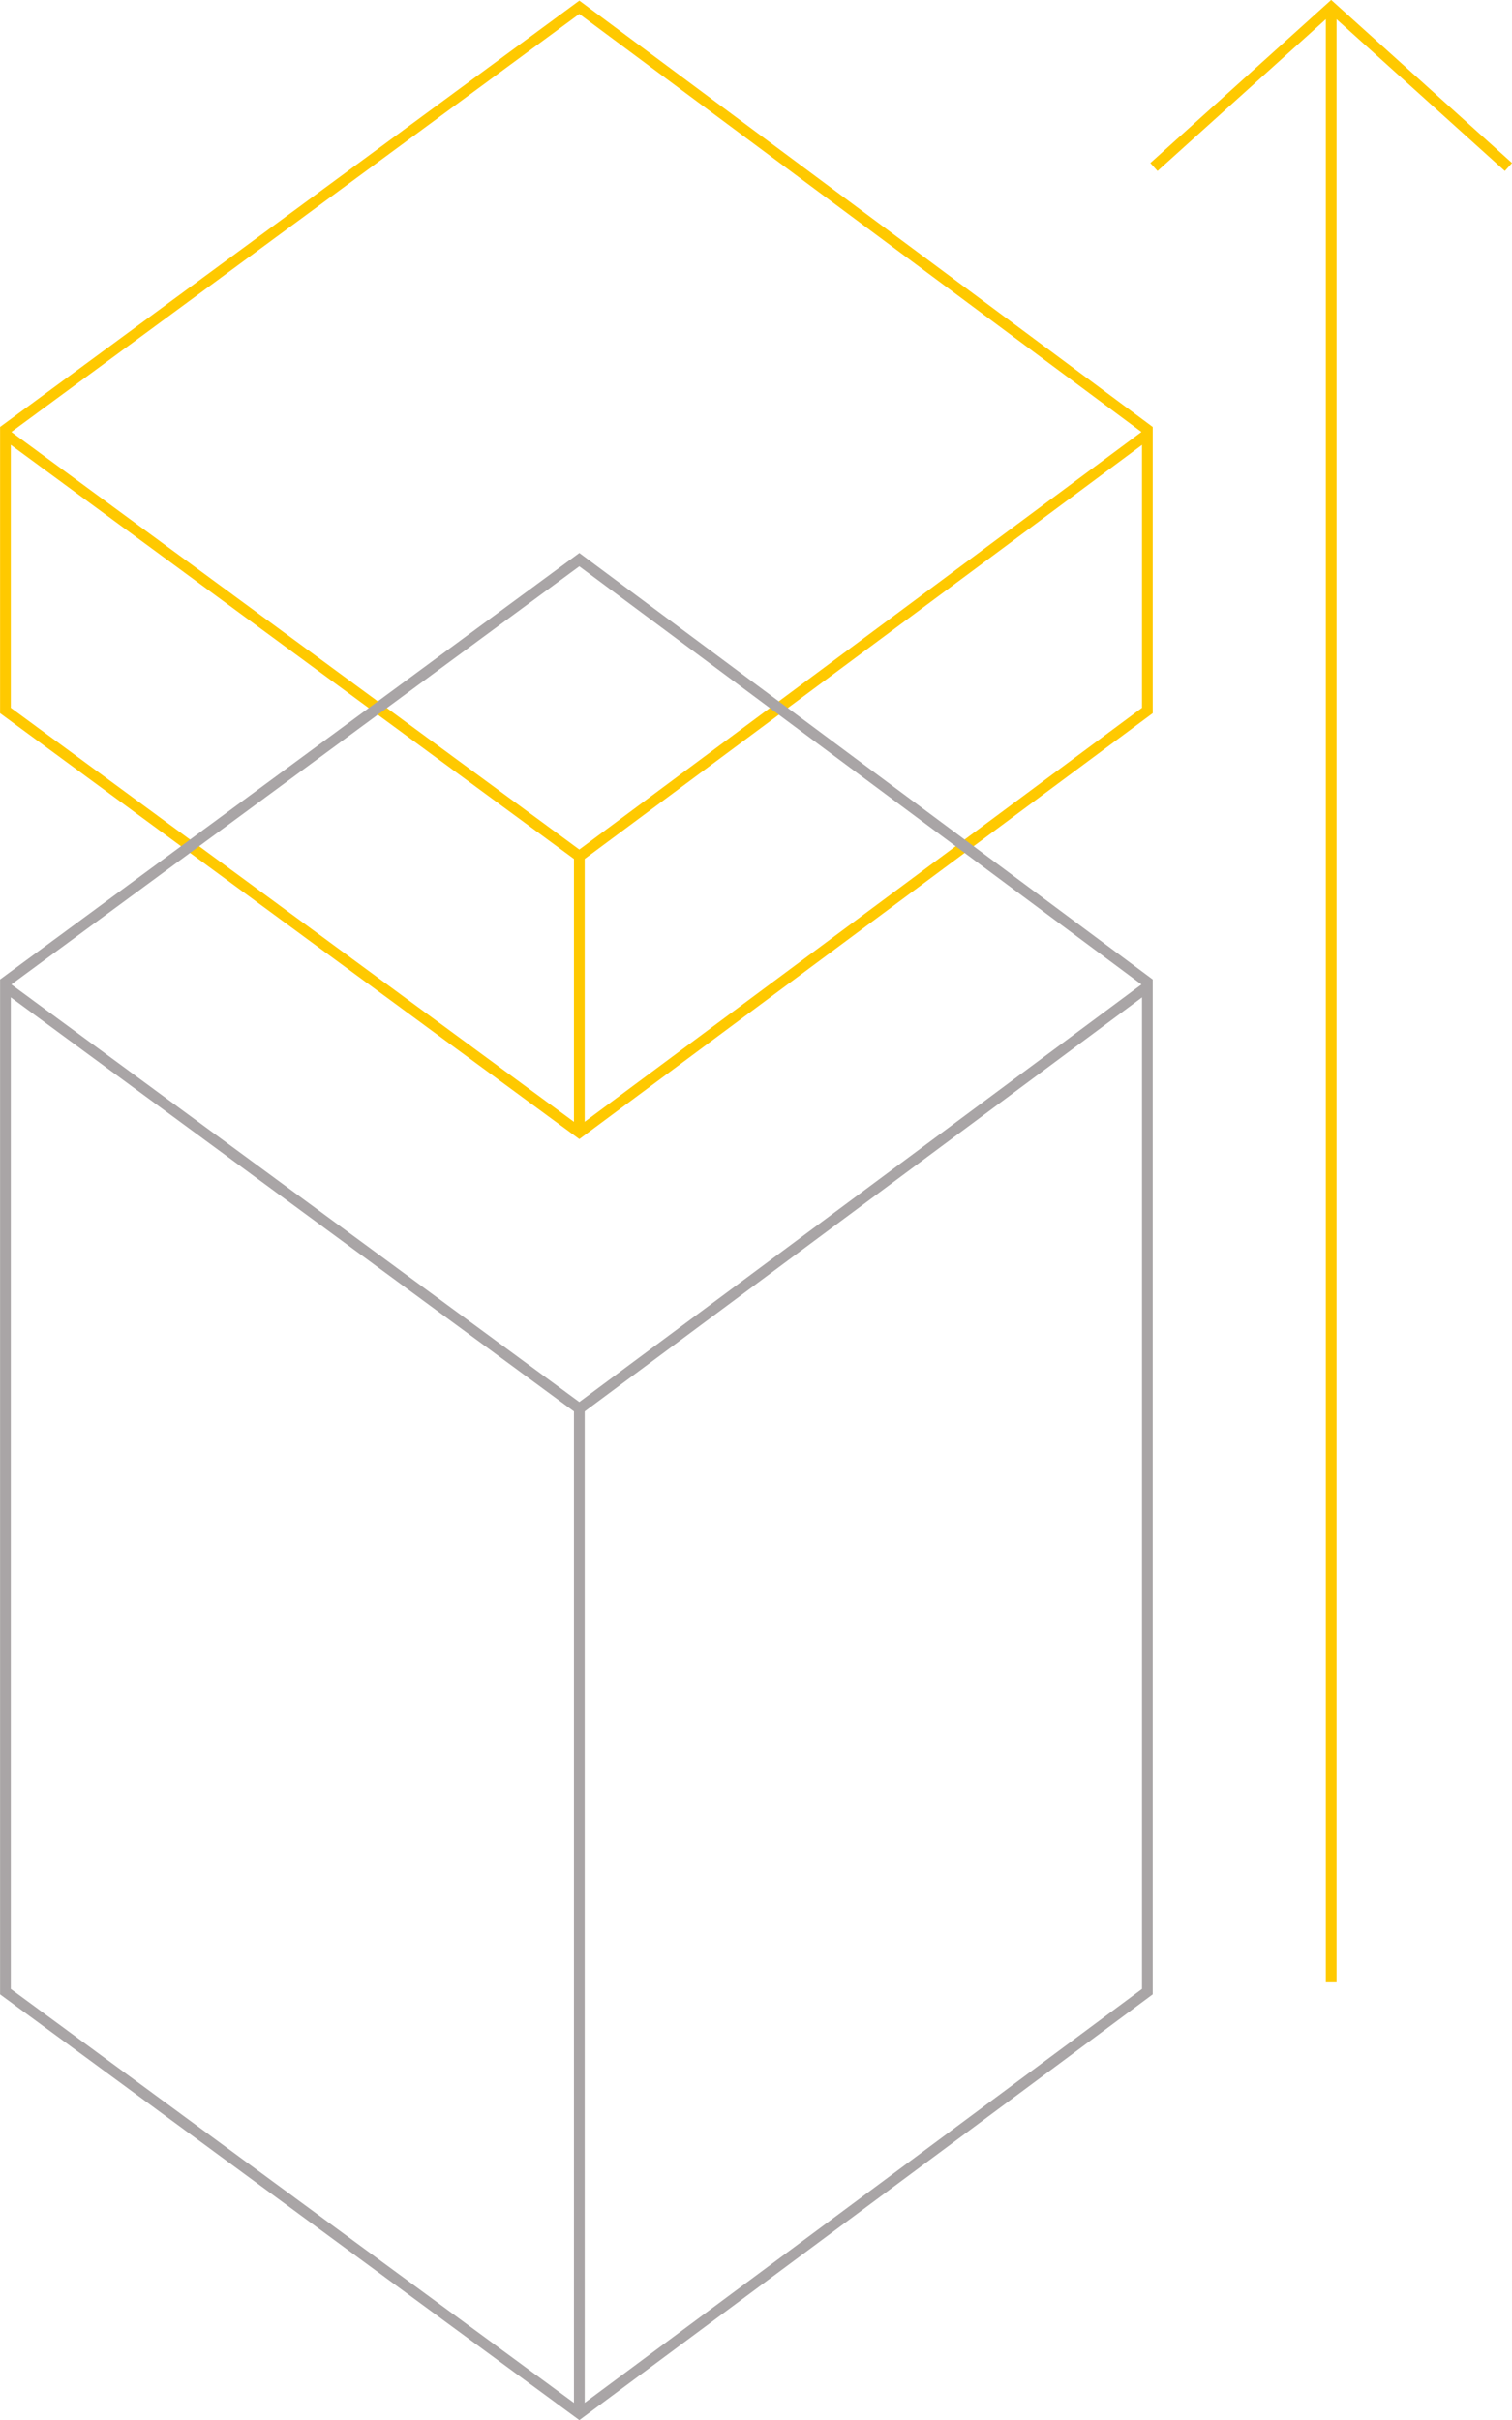 <svg xmlns="http://www.w3.org/2000/svg" viewBox="0 0 105.78 169.26"><title>box-2</title><polygon points="0.38 49.69 40.53 79.2 80.27 49.69 80.27 30.05 40.53 0.51 0.38 30.05 0.38 49.69" style="fill:none;stroke:#ffc900;stroke-miterlimit:10;stroke-width:0.75px"/><polyline points="0.38 30.37 40.53 59.88 80.27 30.37" style="fill:none;stroke:#ffc900;stroke-miterlimit:10;stroke-width:0.75px"/><line x1="40.53" y1="59.88" x2="40.53" y2="79.2" style="fill:none;stroke:#ffc900;stroke-miterlimit:10;stroke-width:0.75px"/><polygon points="0.38 139.29 40.53 168.79 80.27 139.29 80.27 68.69 40.53 39.14 0.38 68.69 0.38 139.29" style="fill:none;stroke:#a9a5a6;stroke-miterlimit:10;stroke-width:0.75px"/><polyline points="0.38 69.01 40.53 98.52 80.27 69.01" style="fill:none;stroke:#a9a5a6;stroke-miterlimit:10;stroke-width:0.75px"/><line x1="40.53" y1="98.52" x2="40.53" y2="168.79" style="fill:none;stroke:#a9a5a6;stroke-miterlimit:10;stroke-width:0.75px"/><path d="M80.73,11.68,93.13.5l12.4,11.18" style="fill:none;stroke:#ffc900;stroke-miterlimit:10;stroke-width:0.75px"/><line x1="93.13" y1="0.5" x2="93.13" y2="138.64" style="fill:none;stroke:#ffc900;stroke-miterlimit:10;stroke-width:0.75px"/></svg>